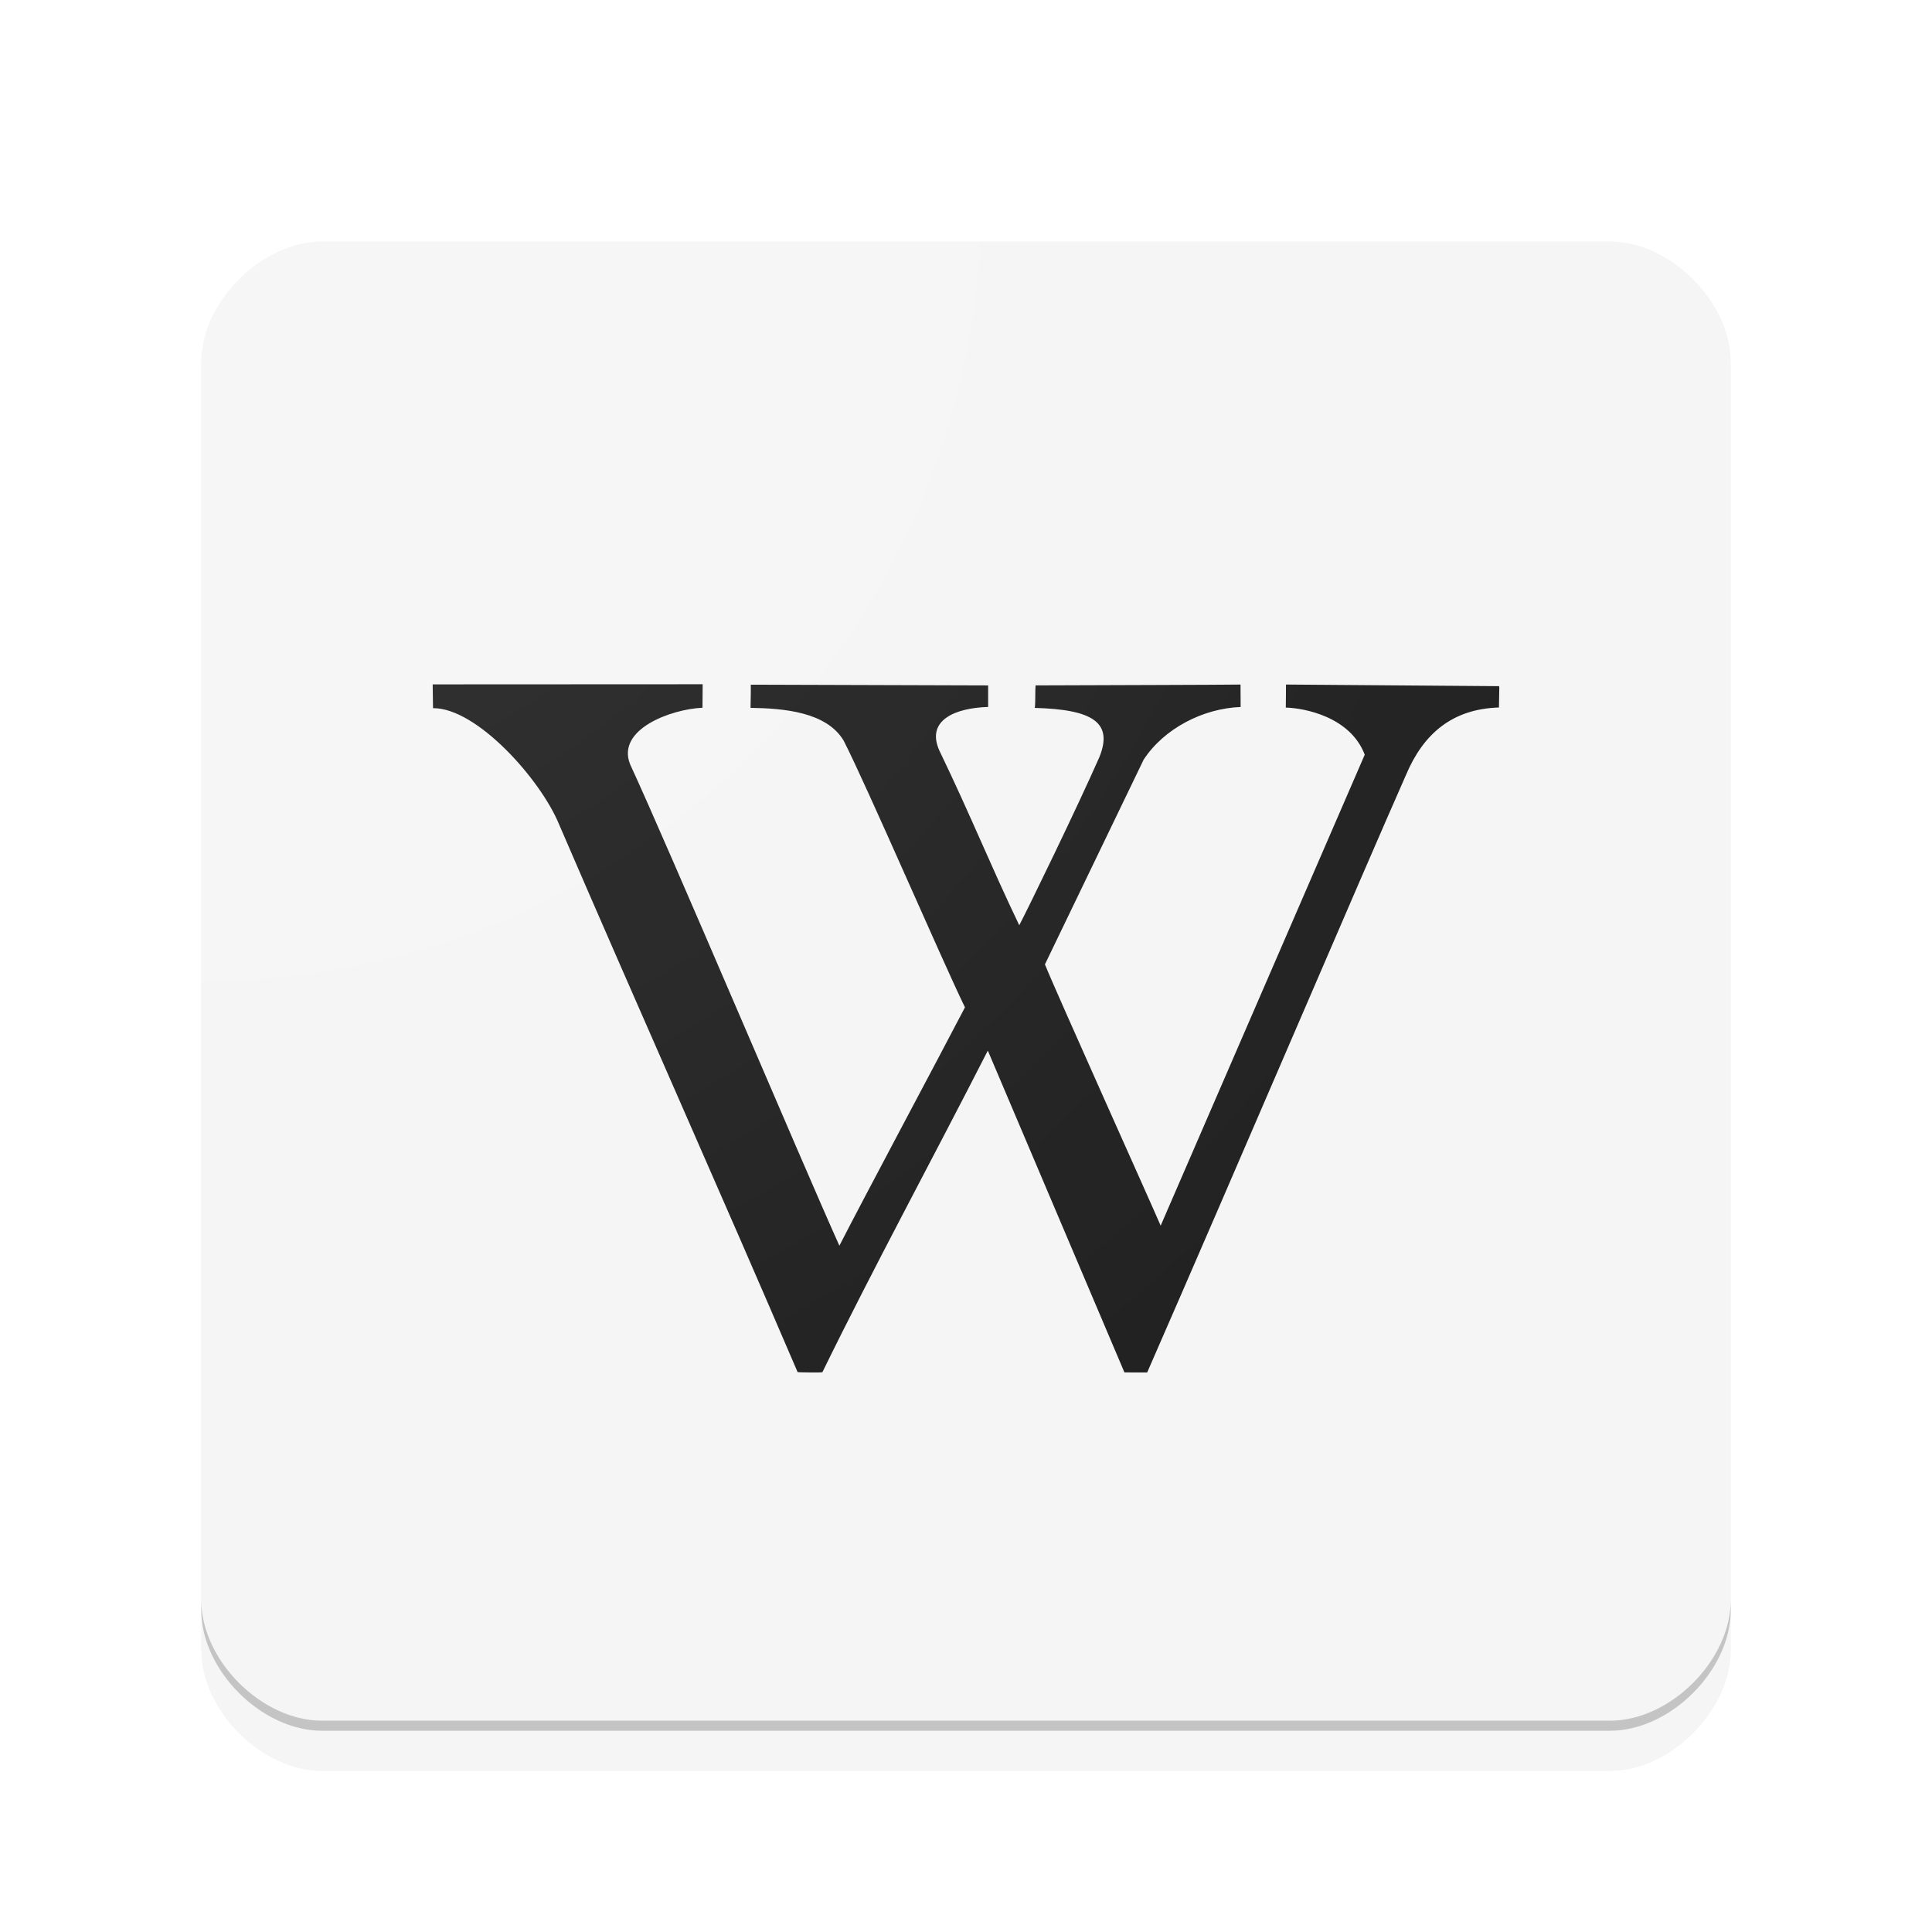 <?xml version="1.0" encoding="UTF-8" standalone="no"?>
<!-- Created with Inkscape (http://www.inkscape.org/) -->

<svg
   xmlns:dc="http://purl.org/dc/elements/1.1/"
   xmlns:cc="http://creativecommons.org/ns#"
   xmlns:rdf="http://www.w3.org/1999/02/22-rdf-syntax-ns#"
   xmlns:svg="http://www.w3.org/2000/svg"
   xmlns="http://www.w3.org/2000/svg"
   xmlns:xlink="http://www.w3.org/1999/xlink"
   xmlns:sodipodi="http://sodipodi.sourceforge.net/DTD/sodipodi-0.dtd"
   xmlns:inkscape="http://www.inkscape.org/namespaces/inkscape"
   width="192"
   height="192"
   viewBox="0 0 192 192"
   id="svg2"
   version="1.1"
   inkscape:version="0.91 r13725"
   sodipodi:docname="wikipedia.svg"
   inkscape:export-filename="C:\createme\Material Design Icons\PNG\wikipedia.png"
   inkscape:export-xdpi="90"
   inkscape:export-ydpi="90">
  <defs
     id="defs4">
    <linearGradient
       inkscape:collect="always"
       id="linearGradient4194">
      <stop
         style="stop-color:#ffffff;stop-opacity:1;"
         offset="0"
         id="stop4196" />
      <stop
         style="stop-color:#ffffff;stop-opacity:0;"
         offset="1"
         id="stop4198" />
    </linearGradient>
    <clipPath
       clipPathUnits="userSpaceOnUse"
       id="clipPath10430">
      <path
         inkscape:connector-curvature="0"
         d="m 1241.028,39.341 224.537,0 0,178.031 -224.537,0 0,-178.031 z"
         id="path10432" />
    </clipPath>
    <clipPath
       clipPathUnits="userSpaceOnUse"
       id="clipPath10438">
      <path
         inkscape:connector-curvature="0"
         d="m 1260.156,213.348 0,-170.227 191.334,0 0,170.227"
         id="path10440" />
    </clipPath>
    <radialGradient
       inkscape:collect="always"
       xlink:href="#linearGradient4194"
       id="radialGradient4200"
       cx="20"
       cy="880.362"
       fx="20"
       fy="880.362"
       r="76"
       gradientTransform="matrix(2.6607556e-7,2,-2,2.6629458e-7,1780.725,840.362)"
       gradientUnits="userSpaceOnUse" />
    <filter
       style="color-interpolation-filters:sRGB;"
       inkscape:label="Drop Shadow"
       id="filter5248">
      <feFlood
         flood-opacity="0.2"
         flood-color="rgb(0,0,0)"
         result="flood"
         id="feFlood5250" />
      <feComposite
         in="flood"
         in2="SourceGraphic"
         operator="in"
         result="composite1"
         id="feComposite5252" />
      <feGaussianBlur
         in="composite1"
         stdDeviation="2"
         result="blur"
         id="feGaussianBlur5254" />
      <feOffset
         dx="4.57967e-015"
         dy="4"
         result="offset"
         id="feOffset5256" />
      <feComposite
         in="SourceGraphic"
         in2="offset"
         operator="over"
         result="fbSourceGraphic"
         id="feComposite5258" />
      <feColorMatrix
         result="fbSourceGraphicAlpha"
         in="fbSourceGraphic"
         values="0 0 0 -1 0 0 0 0 -1 0 0 0 0 -1 0 0 0 0 1 0"
         id="feColorMatrix4177" />
      <feFlood
         id="feFlood4179"
         flood-opacity="0.2"
         flood-color="rgb(0,0,0)"
         result="flood"
         in="fbSourceGraphic" />
      <feComposite
         id="feComposite4181"
         in2="fbSourceGraphic"
         in="flood"
         operator="in"
         result="composite1" />
      <feGaussianBlur
         id="feGaussianBlur4183"
         in="composite1"
         stdDeviation="2"
         result="blur" />
      <feOffset
         id="feOffset4185"
         dx="0"
         dy="0"
         result="offset" />
      <feComposite
         id="feComposite4187"
         in2="offset"
         in="fbSourceGraphic"
         operator="over"
         result="composite2" />
    </filter>
  </defs>
  <sodipodi:namedview
     id="base"
     pagecolor="#ffffff"
     bordercolor="#666666"
     borderopacity="1.0"
     inkscape:pageopacity="0.0"
     inkscape:pageshadow="2"
     inkscape:zoom="2.0000001"
     inkscape:cx="-190.75831"
     inkscape:cy="82.067381"
     inkscape:document-units="px"
     inkscape:current-layer="layer2"
     showgrid="false"
     units="px"
     showguides="false"
     inkscape:window-width="1920"
     inkscape:window-height="1017"
     inkscape:window-x="-8"
     inkscape:window-y="-8"
     inkscape:window-maximized="1">
    <sodipodi:guide
       position="0,184"
       orientation="0,1"
       id="guide3354"
       inkscape:label=""
       inkscape:color="rgb(0,0,255)" />
    <sodipodi:guide
       position="8,0"
       orientation="1,0"
       id="guide3356"
       inkscape:label=""
       inkscape:color="rgb(0,0,255)" />
    <sodipodi:guide
       position="0,8"
       orientation="0,1"
       id="guide3358"
       inkscape:label=""
       inkscape:color="rgb(0,0,255)" />
    <sodipodi:guide
       position="184,0"
       orientation="1,0"
       id="guide3360"
       inkscape:label=""
       inkscape:color="rgb(0,0,255)" />
    <sodipodi:guide
       position="0,20"
       orientation="0,1"
       id="guide3362"
       inkscape:label=""
       inkscape:color="rgb(0,0,255)" />
    <sodipodi:guide
       position="172,0"
       orientation="1,0"
       id="guide3364"
       inkscape:label=""
       inkscape:color="rgb(0,0,255)" />
    <sodipodi:guide
       position="96,172"
       orientation="0,1"
       id="guide3366"
       inkscape:label=""
       inkscape:color="rgb(0,0,255)" />
    <sodipodi:guide
       position="20,0"
       orientation="1,0"
       id="guide3368"
       inkscape:label=""
       inkscape:color="rgb(0,0,255)" />
    <sodipodi:guide
       position="0,32"
       orientation="0,1"
       id="guide3370"
       inkscape:label=""
       inkscape:color="rgb(0,0,255)" />
    <sodipodi:guide
       position="160,0"
       orientation="1,0"
       id="guide3372"
       inkscape:label=""
       inkscape:color="rgb(0,0,255)" />
    <sodipodi:guide
       position="0,160"
       orientation="0,1"
       id="guide3374"
       inkscape:label=""
       inkscape:color="rgb(0,0,255)" />
    <sodipodi:guide
       position="32,0"
       orientation="1,0"
       id="guide3376"
       inkscape:label=""
       inkscape:color="rgb(0,0,255)" />
    <inkscape:grid
       type="xygrid"
       id="grid3378" />
    <sodipodi:guide
       position="0,0"
       orientation="-0.707,0.707"
       id="guide5849"
       inkscape:label=""
       inkscape:color="rgb(255,0,0)" />
    <sodipodi:guide
       position="124,0"
       orientation="1,0"
       id="guide5851"
       inkscape:label=""
       inkscape:color="rgb(255,0,0)" />
    <sodipodi:guide
       position="0,192"
       orientation="0.707,0.707"
       id="guide5853"
       inkscape:label=""
       inkscape:color="rgb(255,0,0)" />
    <sodipodi:guide
       position="96,0"
       orientation="1,0"
       id="guide5855"
       inkscape:label=""
       inkscape:color="rgb(255,0,0)" />
    <sodipodi:guide
       position="0,96"
       orientation="0,1"
       id="guide5859"
       inkscape:label=""
       inkscape:color="rgb(255,0,0)" />
    <sodipodi:guide
       position="0,124"
       orientation="0,1"
       id="guide5861"
       inkscape:label=""
       inkscape:color="rgb(255,0,0)" />
    <sodipodi:guide
       position="0,68"
       orientation="0,1"
       id="guide5863"
       inkscape:label=""
       inkscape:color="rgb(255,0,0)" />
    <sodipodi:guide
       position="68,0"
       orientation="1,0"
       id="guide5865"
       inkscape:label=""
       inkscape:color="rgb(255,0,0)" />
    <sodipodi:guide
       position="192,0"
       orientation="-192,0"
       id="guide5869" />
    <sodipodi:guide
       position="192,192"
       orientation="0,-192"
       id="guide5871" />
  </sodipodi:namedview>
  <g
     inkscape:groupmode="layer"
     id="layer2"
     inkscape:label="background">
    <path
       style="fill:#f5f5f5;fill-opacity:1;fill-rule:evenodd;stroke:none;stroke-width:1px;stroke-linecap:butt;stroke-linejoin:miter;stroke-opacity:1;filter:url(#filter5248)"
       d="m 32,880.362 128,0 c 6,0 12,6 12,12 l 0,128 c 0,6 -6,12 -12,12 l -128,0 c -6,0 -12,-6 -12,-12 l 0,-128 c 0,-6 6,-12 12,-12 z"
       id="path5588"
       inkscape:connector-curvature="0"
       sodipodi:nodetypes="ccccccccc"
       transform="translate(0,-860.362)" />
    <path
       inkscape:connector-curvature="0"
       style="display:inline;fill:#212121;fill-opacity:1;stroke:none;stroke-opacity:1"
       d="M 111.743,136.382 98.168,104.409 c -5.379,10.553 -11.338,21.52 -16.438,31.956 -0.028,0.054 -2.465,0.022 -2.466,-0.01 C 71.471,118.167 63.391,100.099 55.559,81.925 53.743,77.483 47.384,70.336 43.033,70.377 43.031,69.86 43.007,68.71 43,68.013 l 26.83,-0.013 -0.018,2.333 c -3.151,0.147 -8.595,2.157 -7.186,5.636 3.783,8.164 17.173,39.798 20.791,47.828 2.526,-4.942 9.578,-18.118 12.48,-23.688 -2.276,-4.67 -9.798,-22.109 -12.053,-26.501 -1.701,-2.863 -5.969,-3.214 -9.256,-3.263 7.94e-4,-0.736 0.041,-1.298 0.024,-2.303 l 23.588,0.073 0,2.142 c -3.194,0.089 -6.217,1.277 -4.849,4.329 3.173,6.587 5.024,11.275 7.942,17.366 0.932,-1.784 5.696,-11.565 7.97,-16.729 1.375,-3.43 -0.677,-4.718 -6.425,-4.872 0.076,-0.564 0.026,-1.698 0.074,-2.238 7.335,-0.028 18.409,-0.053 20.37,-0.083 l 0.011,2.229 c -3.744,0.145 -7.616,2.14 -9.64,5.236 l -9.809,20.344 c 1.077,2.694 10.507,23.643 11.501,25.967 l 20.281,-46.806 c -1.442,-3.791 -6.046,-4.637 -7.846,-4.68 0.013,-0.603 0.014,-1.524 0.019,-2.291 l 21.171,0.161 0.029,0.107 -0.036,2.013 c -4.645,0.14 -7.518,2.623 -9.234,6.695 -4.219,9.53 -17.116,39.714 -25.724,59.386 -0.011,0.011 -2.257,-0.003 -2.262,-0.006 z"
       id="path1873"
       sodipodi:nodetypes="cccccccccccccccccccccccccccccccccccc" />
  </g>
  <g
     inkscape:label="objects"
     inkscape:groupmode="layer"
     id="layer1"
     transform="translate(0,-860.362)" />
  <g
     inkscape:groupmode="layer"
     id="layer3"
     inkscape:label="finish"
     sodipodi:insensitive="true">
    <path
       style="opacity:0.1;fill:#ffffff;fill-opacity:1;fill-rule:evenodd;stroke:none;stroke-width:1px;stroke-linecap:butt;stroke-linejoin:miter;stroke-opacity:1"
       d="m 32,20 c -6,0 -12,6 -12,12 l 0,1 c 0,-6 6,-12 12,-12 l 128,0 c 6,0 12,6 12,12 l 0,-1 c 0,-6 -6,-12 -12,-12 L 32,20 Z"
       id="path4180"
       inkscape:connector-curvature="0" />
    <path
       style="opacity:0.2;fill:#030303;fill-opacity:1;fill-rule:evenodd;stroke:none;stroke-width:1px;stroke-linecap:butt;stroke-linejoin:miter;stroke-opacity:1"
       d="m 20,159 0,1 c 0,6 6,12 12,12 l 128,0 c 6,0 12,-6 12,-12 l 0,-1 c 0,6 -6,12 -12,12 l -128,0 c -6,0 -12,-6 -12,-12 z"
       id="path4186"
       inkscape:connector-curvature="0" />
    <path
       transform="translate(0,-860.362)"
       sodipodi:nodetypes="ccccccccc"
       inkscape:connector-curvature="0"
       id="path4192"
       d="m 32,880.362 128,0 c 6,0 12,6 12,12 l 0,128 c 0,6 -6,12 -12,12 l -128,0 c -6,0 -12,-6 -12,-12 l 0,-128 c 0,-6 6,-12 12,-12 z"
       style="opacity:0.1;fill:url(#radialGradient4200);fill-opacity:1;fill-rule:evenodd;stroke:none;stroke-width:0.1;stroke-linecap:butt;stroke-linejoin:miter;stroke-miterlimit:4;stroke-dasharray:none;stroke-opacity:1" />
  </g>
</svg>
